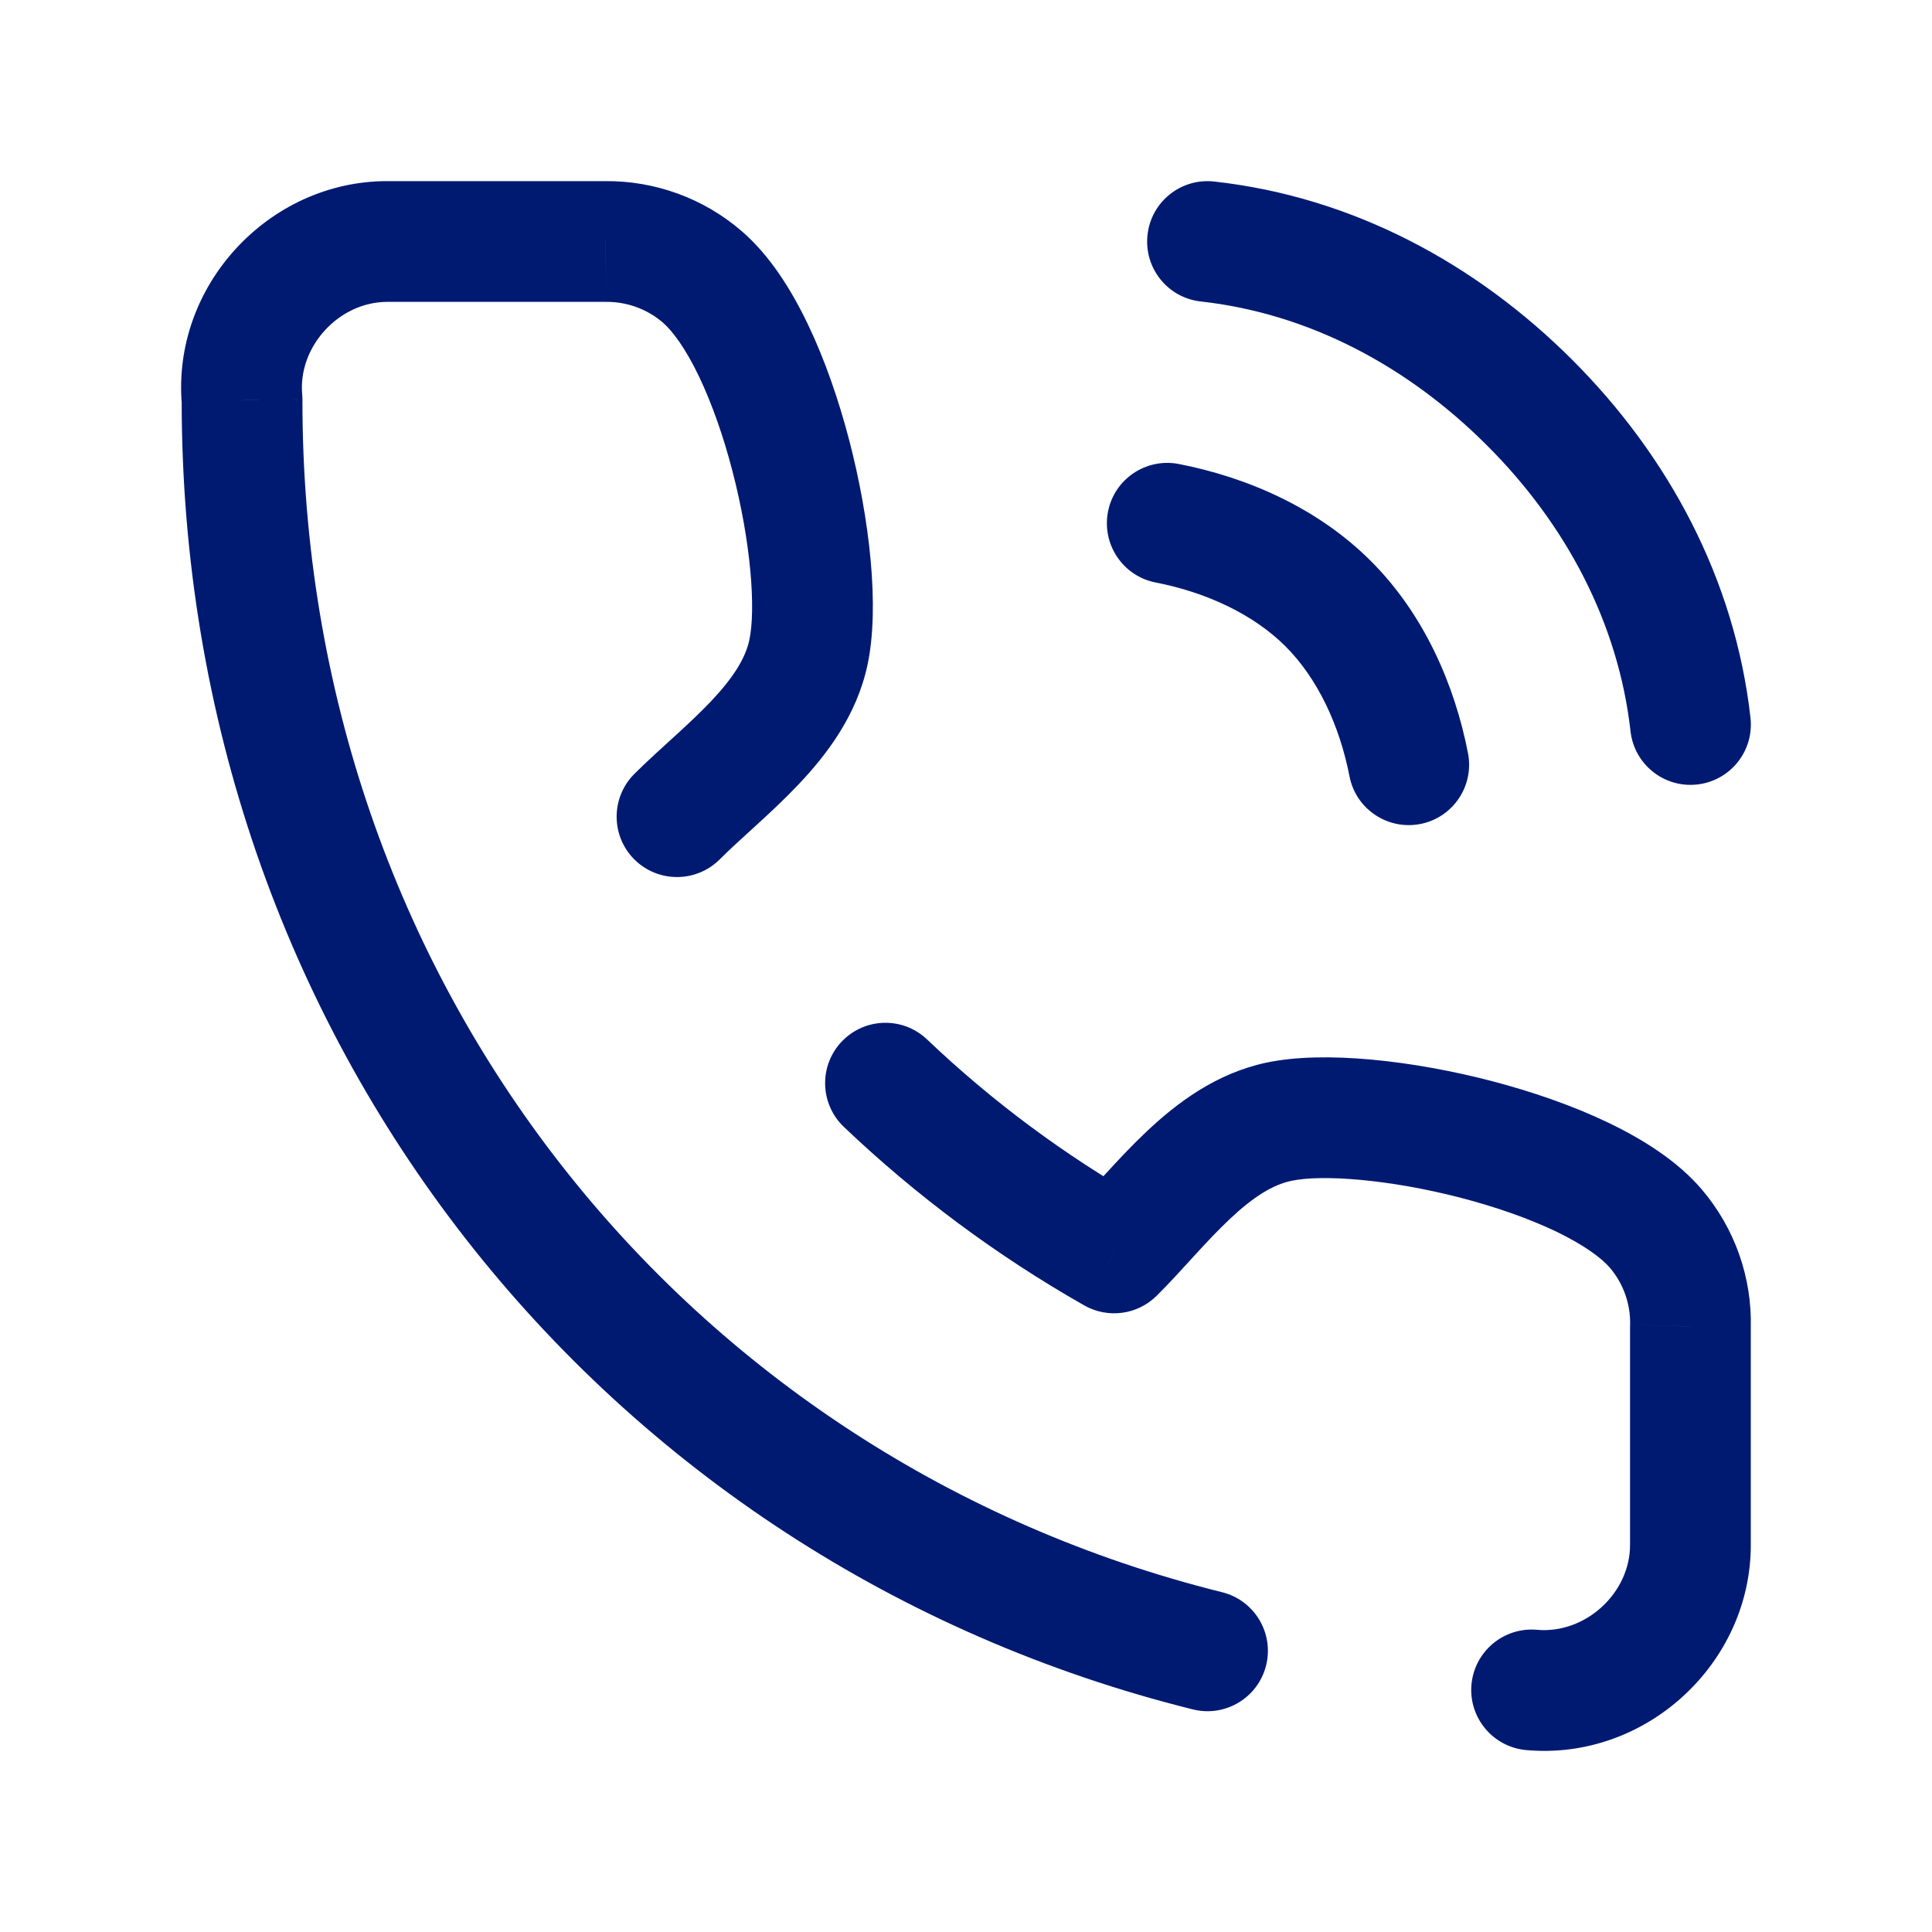 <svg width="24" height="24" viewBox="0 0 24 24" fill="none" xmlns="http://www.w3.org/2000/svg">
<path d="M14.644 5.764C14.237 5.685 13.843 5.95 13.764 6.356C13.685 6.763 13.95 7.157 14.356 7.236L14.644 5.764ZM16.764 9.644C16.843 10.05 17.237 10.315 17.644 10.236C18.05 10.157 18.315 9.763 18.236 9.356L16.764 9.644ZM15.083 2.255C14.671 2.209 14.3 2.506 14.255 2.917C14.209 3.329 14.505 3.7 14.917 3.745L15.083 2.255ZM19 5L19.53 4.469L19 5ZM20.255 9.084C20.301 9.495 20.672 9.792 21.084 9.745C21.495 9.699 21.792 9.328 21.745 8.916L20.255 9.084ZM20.999 16.477L20.25 16.458C20.25 16.464 20.249 16.471 20.249 16.477H20.999ZM20.999 19.186H20.249L20.249 19.189L20.999 19.186ZM20.571 15.264L19.999 15.749L20.571 15.264ZM15.885 13.935L15.729 13.201L15.885 13.935ZM13.841 15.564L13.47 16.217C13.764 16.383 14.132 16.333 14.37 16.095L13.841 15.564ZM19.094 20.246C18.681 20.209 18.317 20.513 18.279 20.926C18.242 21.338 18.547 21.703 18.959 21.74L19.094 20.246ZM11.517 12.913C11.217 12.627 10.743 12.638 10.457 12.938C10.171 13.238 10.183 13.713 10.483 13.999L11.517 12.913ZM4.808 3V2.25L4.807 2.25L4.808 3ZM7.523 3V3.75L7.531 3.75L7.523 3ZM8.721 3.437L8.233 4.006V4.006L8.721 3.437ZM10.043 8.104L10.776 8.261L10.043 8.104ZM7.88 9.614C7.587 9.907 7.587 10.382 7.879 10.675C8.172 10.968 8.647 10.968 8.94 10.676L7.88 9.614ZM3.007 4.969L3.757 4.97C3.757 4.947 3.756 4.924 3.754 4.902L3.007 4.969ZM14.819 21.235C15.221 21.335 15.628 21.09 15.728 20.688C15.828 20.286 15.583 19.879 15.181 19.779L14.819 21.235ZM14.356 7.236C14.988 7.359 15.57 7.631 15.97 8.03L17.03 6.97C16.368 6.307 15.487 5.928 14.644 5.764L14.356 7.236ZM15.97 8.03C16.369 8.43 16.641 9.012 16.764 9.644L18.236 9.356C18.072 8.513 17.693 7.632 17.03 6.97L15.97 8.03ZM14.917 3.745C16.256 3.894 17.482 4.544 18.47 5.531L19.53 4.469C18.338 3.278 16.808 2.446 15.083 2.255L14.917 3.745ZM18.47 5.531C19.457 6.516 20.104 7.744 20.255 9.084L21.745 8.916C21.552 7.194 20.724 5.662 19.53 4.469L18.47 5.531ZM20.249 16.477V19.186H21.749V16.477H20.249ZM19.999 15.749C20.167 15.947 20.256 16.199 20.25 16.458L21.749 16.495C21.765 15.868 21.549 15.257 21.143 14.779L19.999 15.749ZM16.041 14.669C16.418 14.588 17.25 14.647 18.148 14.88C18.58 14.992 18.99 15.136 19.328 15.297C19.678 15.466 19.895 15.627 19.999 15.749L21.143 14.779C20.842 14.424 20.408 14.152 19.976 13.945C19.532 13.732 19.027 13.559 18.526 13.428C17.559 13.177 16.452 13.047 15.729 13.201L16.041 14.669ZM14.37 16.095C14.532 15.934 14.695 15.754 14.84 15.595C14.991 15.43 15.132 15.28 15.275 15.145C15.569 14.868 15.811 14.717 16.041 14.669L15.729 13.201C15.101 13.335 14.615 13.706 14.247 14.053C14.06 14.229 13.887 14.415 13.734 14.582C13.575 14.755 13.442 14.902 13.311 15.034L14.37 16.095ZM20.249 19.189C20.252 19.785 19.698 20.3 19.094 20.246L18.959 21.74C20.447 21.874 21.755 20.66 21.749 19.183L20.249 19.189ZM10.483 13.999C11.38 14.853 12.383 15.599 13.47 16.217L14.211 14.912C13.23 14.355 12.326 13.683 11.517 12.913L10.483 13.999ZM4.808 3.75H7.523V2.25H4.808V3.75ZM7.531 3.75C7.788 3.748 8.038 3.839 8.233 4.006L9.21 2.868C8.739 2.463 8.137 2.244 7.516 2.25L7.531 3.75ZM8.233 4.006C8.355 4.111 8.517 4.329 8.684 4.678C8.845 5.016 8.988 5.424 9.099 5.853C9.332 6.747 9.389 7.573 9.309 7.948L10.776 8.261C10.931 7.539 10.801 6.438 10.551 5.475C10.421 4.976 10.249 4.474 10.037 4.031C9.831 3.6 9.561 3.169 9.21 2.868L8.233 4.006ZM9.309 7.948C9.261 8.176 9.11 8.418 8.833 8.711C8.697 8.854 8.547 8.995 8.381 9.146C8.223 9.29 8.042 9.453 7.88 9.614L8.94 10.676C9.072 10.544 9.219 10.412 9.393 10.253C9.56 10.101 9.746 9.928 9.923 9.741C10.27 9.374 10.642 8.889 10.776 8.261L9.309 7.948ZM3.754 4.902C3.7 4.305 4.21 3.751 4.809 3.75L4.807 2.25C3.337 2.251 2.126 3.553 2.26 5.037L3.754 4.902ZM15.181 19.779C8.517 18.123 3.751 12.204 3.757 4.97L2.257 4.969C2.251 12.892 7.486 19.413 14.819 21.235L15.181 19.779Z" fill="#001A72"/>
</svg>
